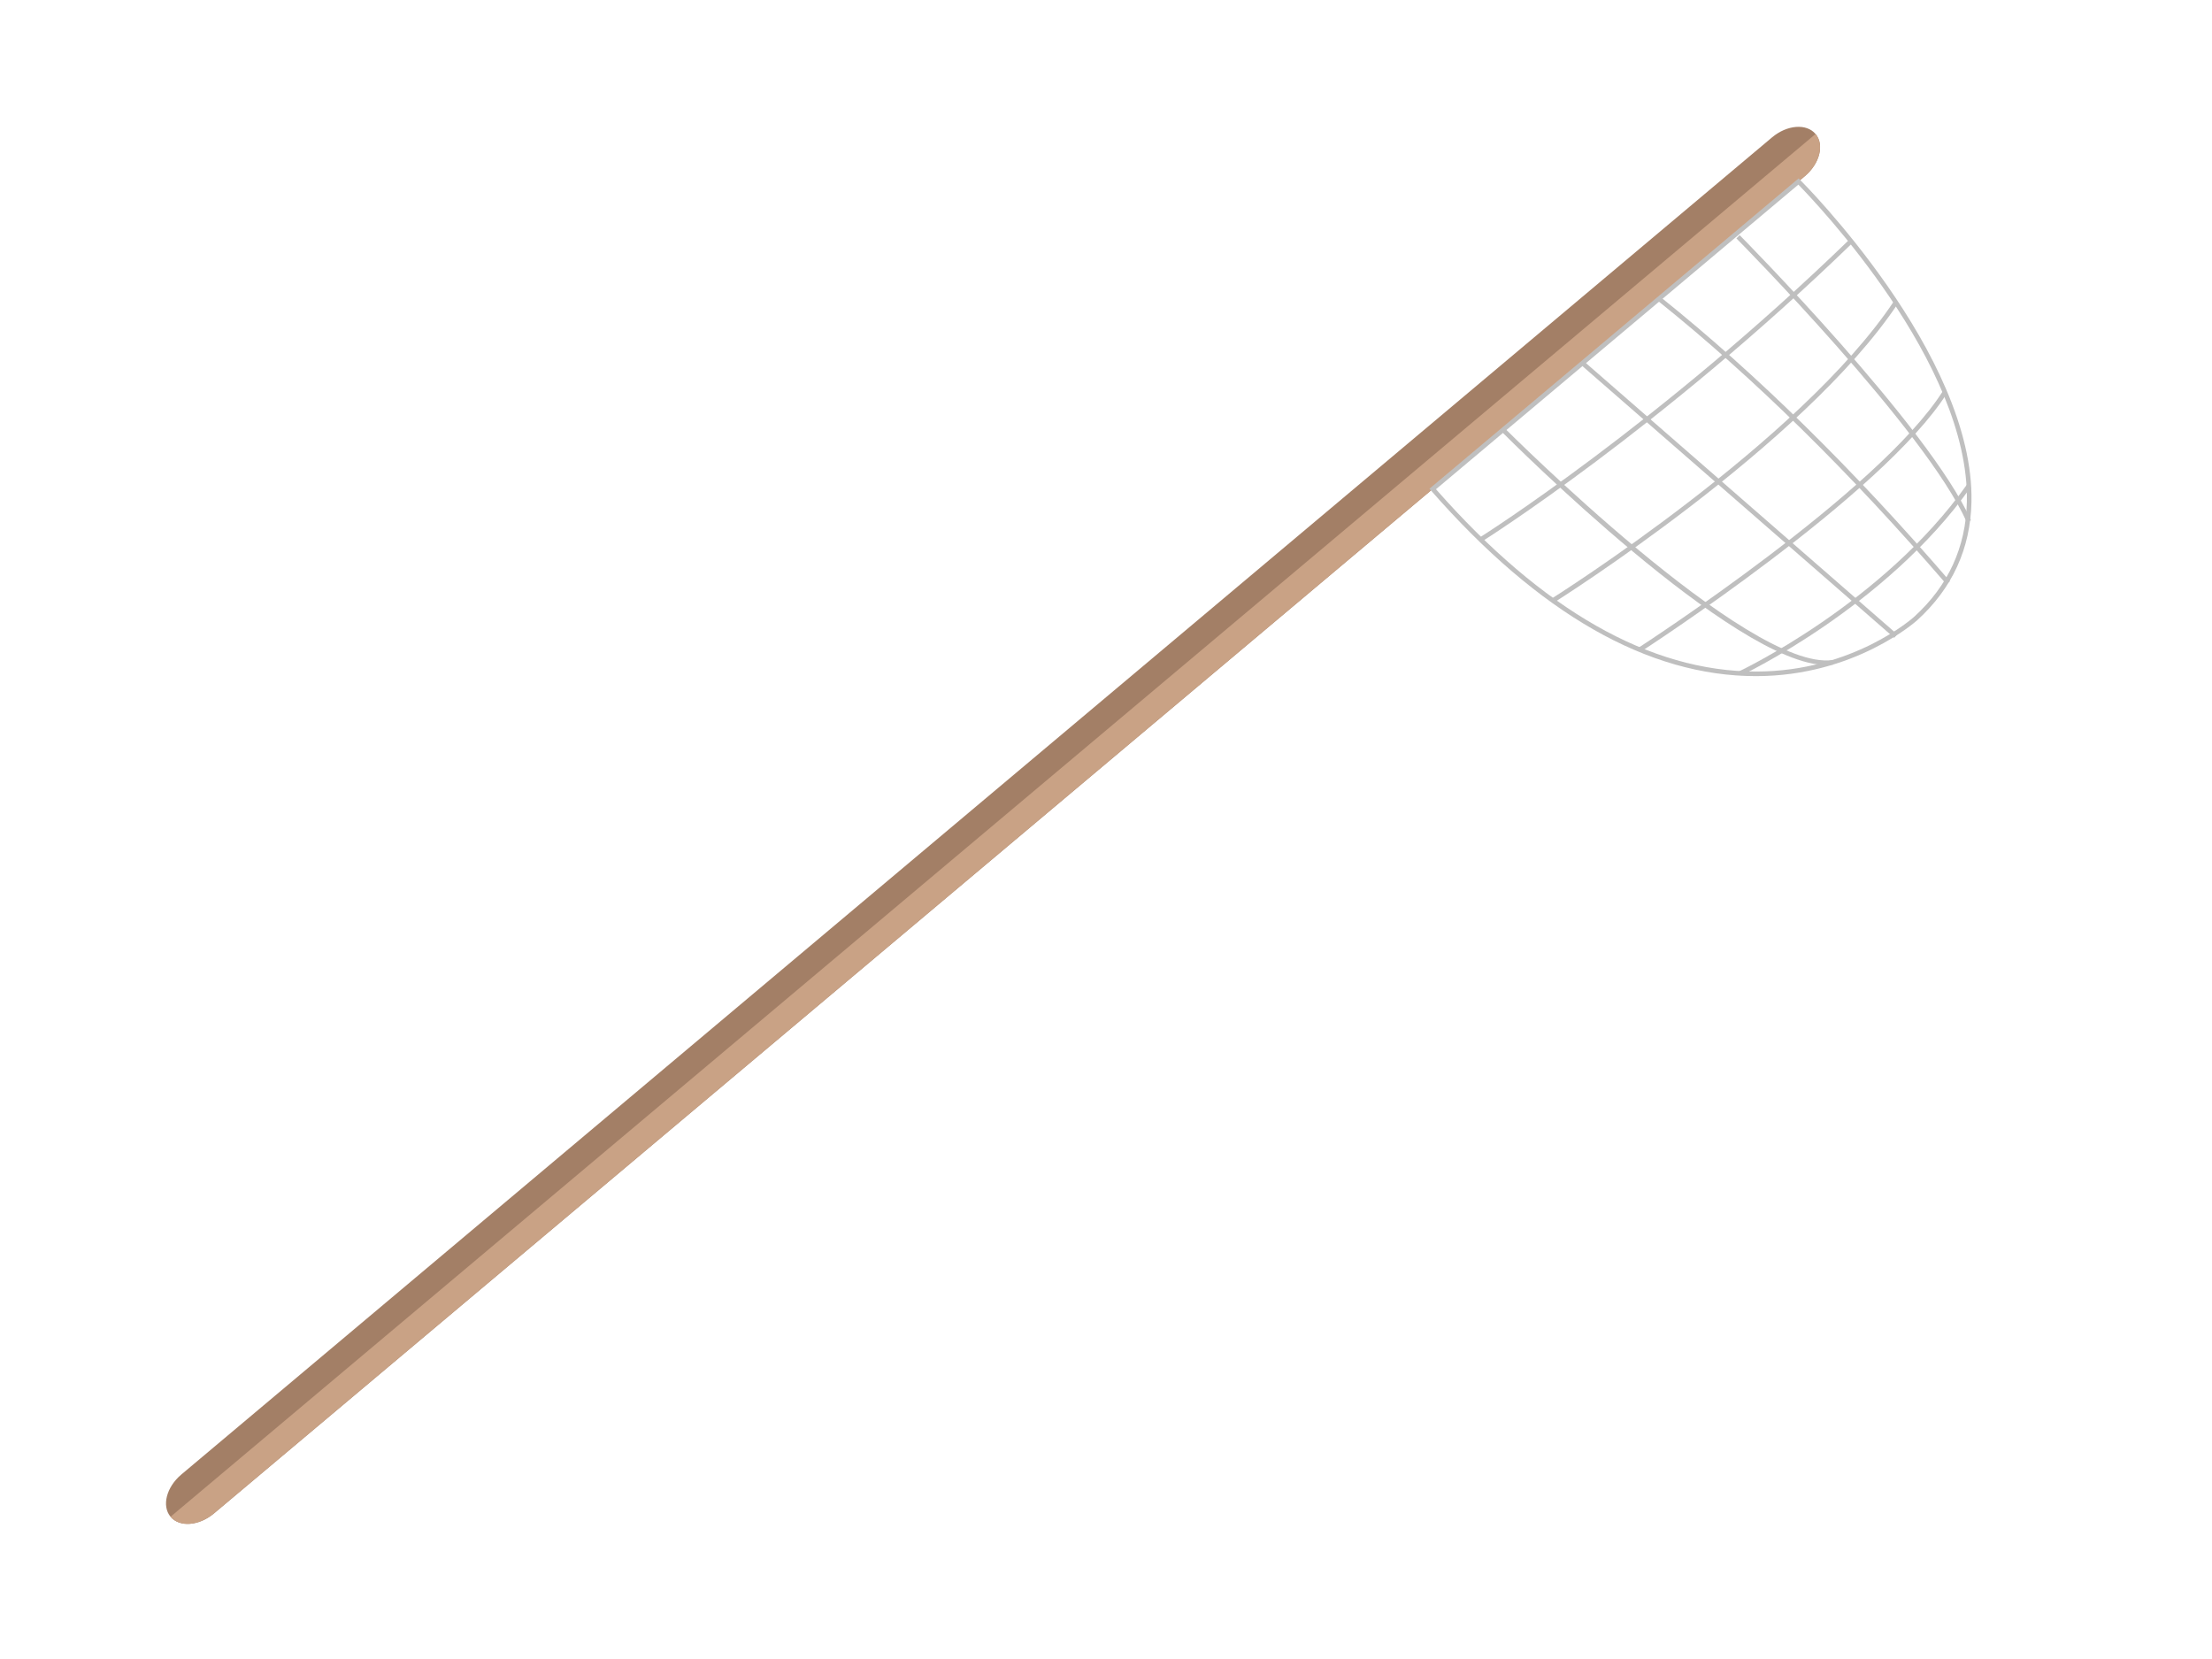 <?xml version="1.0" encoding="utf-8"?>
<!-- Generator: Adobe Illustrator 16.0.3, SVG Export Plug-In . SVG Version: 6.00 Build 0)  -->
<!DOCTYPE svg PUBLIC "-//W3C//DTD SVG 1.1//EN" "http://www.w3.org/Graphics/SVG/1.1/DTD/svg11.dtd">
<svg version="1.1" id="net" xmlns="http://www.w3.org/2000/svg" xmlns:xlink="http://www.w3.org/1999/xlink" x="0px" y="0px"
	 width="800px" height="600px" viewBox="0 0 800 600" enable-background="new 0 0 800 600" xml:space="preserve">
<g>
	<path fill="#A37F66" d="M656.618,48.459c3.264,3.882,1.514,10.725-3.909,15.284L77.41,547.328
		c-5.423,4.559-12.467,5.106-15.729,1.225l0,0c-3.264-3.884-1.514-10.725,3.909-15.285L640.89,49.682
		C646.315,45.125,653.357,44.577,656.618,48.459L656.618,48.459z"/>
	<path fill="#A37F66" d="M66.437,585.92"/>
	<path fill="#C9A285" d="M656.618,48.459L656.618,48.459c3.264,3.882,1.514,10.725-3.909,15.284L77.41,547.328
		c-5.423,4.559-12.467,5.106-15.729,1.225l0,0"/>
	<path fill="#BFBFBF" d="M635.074,244.532c-38.988,0-78.535-22.589-117.541-67.141l-0.559-0.638l0.648-0.546L650.492,64.522
		l0.539,0.533c0.632,0.624,63.111,63.016,61.975,116.516c-0.358,16.865-6.961,31.246-19.624,42.743
		C693.165,224.512,670.952,244.532,635.074,244.532z M519.343,176.934c38.494,43.753,77.429,65.937,115.731,65.937
		c35.203,0,56.972-19.587,57.188-19.785c12.314-11.18,18.734-25.158,19.083-41.548c1.067-50.162-54.853-108.554-60.949-114.763
		L519.343,176.934z"/>
	<path fill="#BFBFBF" d="M535.943,195.852l-0.881-1.409c0.636-0.398,64.405-40.585,133.858-107.865l1.156,1.193
		C600.491,155.181,536.581,195.453,535.943,195.852z"/>
	<path fill="#BFBFBF" d="M562.091,217.869l-0.883-1.408c0.896-0.561,89.963-56.697,123.824-107.624l1.385,0.92
		C652.356,160.982,562.989,217.306,562.091,217.869z"/>
	<path fill="#BFBFBF" d="M593.552,235.604l-0.9-1.396c0.869-0.561,87.164-56.471,110.079-92.869l1.406,0.886
		C681.026,178.933,594.424,235.042,593.552,235.604z"/>
	<path fill="#BFBFBF" d="M629.72,244.274l-0.703-1.506c0.517-0.242,52.021-24.663,82.356-67.522l1.357,0.96
		C682.135,219.432,630.241,244.03,629.72,244.274z"/>
	<path fill="#BFBFBF" d="M660.559,240.523c-33.073,0-114.034-80.947-117.549-84.479l1.178-1.173
		c0.877,0.881,88.044,88.03,118.558,83.848l0.225,1.646C662.199,240.471,661.393,240.523,660.559,240.523z"/>
	
		<rect x="554.386" y="179.937" transform="matrix(0.754 0.657 -0.657 0.754 273.502 -368.839)" fill="#BFBFBF" width="149.699" height="1.662"/>
	<path fill="#BFBFBF" d="M703.952,211.308c-34.903-40.511-69.961-74.959-104.2-102.388l1.039-1.297
		c34.318,27.492,69.451,62.012,104.421,102.6L703.952,211.308z"/>
	<path fill="#BFBFBF" d="M711.299,188.846c-14.82-33.39-82.626-101.943-83.31-102.632l1.18-1.171
		c0.686,0.691,68.706,69.463,83.649,103.129L711.299,188.846z"/>
</g>
</svg>
